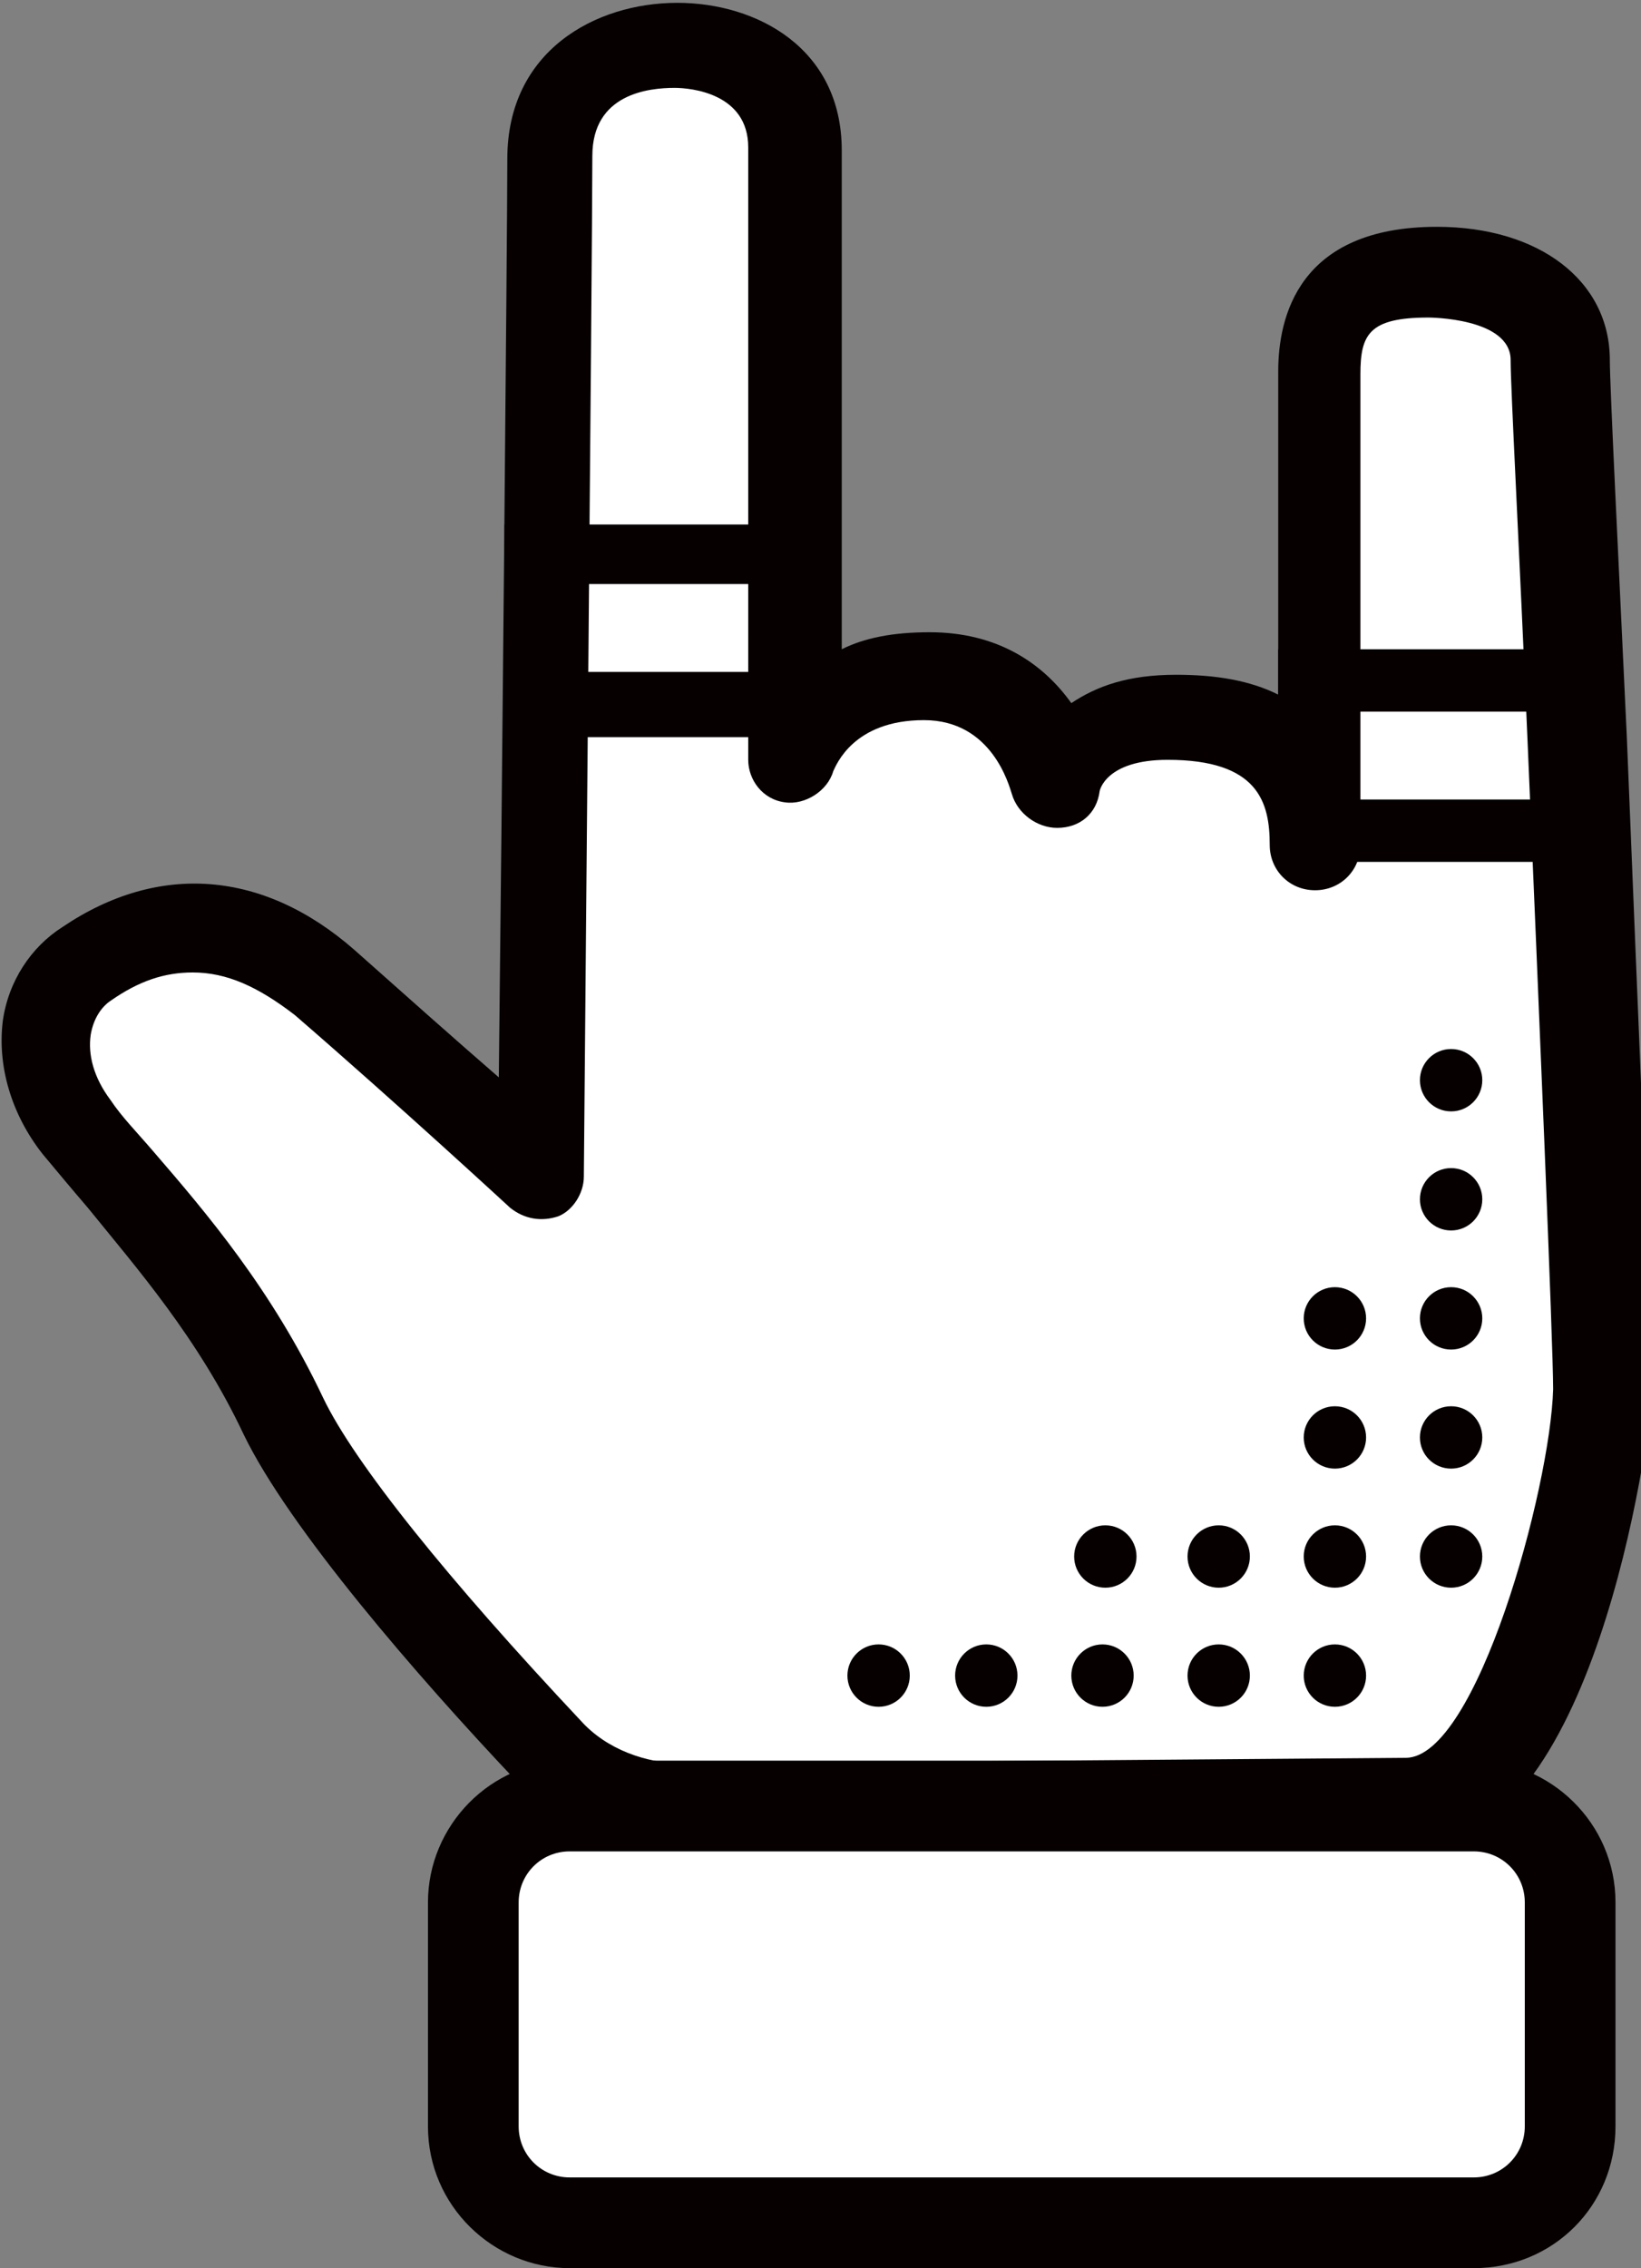 <?xml version="1.0" encoding="utf-8"?>
<!-- Generator: Adobe Illustrator 24.0.2, SVG Export Plug-In . SVG Version: 6.00 Build 0)  -->
<svg version="1.1" id="레이어_1" xmlns="http://www.w3.org/2000/svg" xmlns:xlink="http://www.w3.org/1999/xlink" x="0px"
	 y="0px" viewBox="0 0 57.9 80" style="enable-background:new 0 0 57.9 80;" xml:space="preserve">
<rect x="0" y="0" width="57.9" height="80" fill="#808080" stroke="none"/>
<style type="text/css">
	.st0{fill:#FFFFFF;}
	.st1{fill:#060001;}
</style>
<g>
	<g>
		<g>
			<path class="st0" d="M24,63.7c-1.8,0-3.5-0.7-4.7-2c-2.8-3-7.8-8.5-9.3-11.8c-2.2-4.7-5.4-7.7-7.3-10.1S1.6,34.9,3,34
				s4.6-2.7,8.3,0.6s7.6,6.9,7.6,6.9s0.3-32.8,0.3-36s2.7-4,4.4-4c1.7,0,4.2,0.9,4.2,3.6s0,21.4,0,21.4s0.8-2.9,4.7-2.9
				s4.7,3.9,4.7,3.9s0.3-2.4,4-2.4s5.1,1.8,5.1,4.6c0,0,0-13.7,0-16.6s1.9-3.5,4-3.5s4.5,0.9,4.5,3.1s1.5,33.5,1.4,36.3
				c-0.1,2.8-2.4,14.5-6.8,14.5L24,63.7z"/>
		</g>
		<g>
			<path class="st1" d="M24,65.3c-2.2,0-4.3-0.9-5.8-2.5c-3.5-3.7-8-8.9-9.6-12.2c-1.6-3.4-3.8-5.9-5.5-8c-0.6-0.7-1.1-1.3-1.6-1.9
				c-1.1-1.4-1.6-3.1-1.4-4.7c0.2-1.4,1-2.6,2.1-3.3c3.4-2.3,7.1-2,10.3,0.8c1.8,1.6,3.6,3.2,5.1,4.5c0.1-8.6,0.3-29.9,0.3-32.4
				c0-3.8,3.1-5.5,6-5.5c2.8,0,5.8,1.6,5.8,5.2v17.6c0.8-0.4,1.8-0.6,3.1-0.6c2.4,0,4,1.1,5,2.5c0.9-0.6,2-1,3.7-1
				c1.4,0,2.6,0.2,3.6,0.7V13.1c0-1.9,0.7-5.1,5.6-5.1c3.6,0,6.1,1.9,6.1,4.7c0,0.9,0.3,6.9,0.6,13.3c0.4,10,0.9,21.3,0.9,23
				c-0.1,1.9-2.1,16.1-8.3,16.1L24,65.3L24,65.3C24,65.3,24,65.3,24,65.3z M6.8,34.3c-1,0-1.9,0.3-2.9,1c-0.3,0.2-0.6,0.6-0.7,1.2
				c-0.1,0.7,0.1,1.5,0.7,2.3c0.4,0.6,0.9,1.1,1.5,1.8c1.9,2.2,4.2,4.9,6,8.7c1.1,2.3,4.4,6.4,9.1,11.4c0.9,1,2.3,1.5,3.6,1.5l0,0
				L49.6,62c2.5,0,5.1-9.5,5.2-13c0-1.6-0.5-13.4-0.9-22.8c-0.3-7-0.6-12.5-0.6-13.5c0-1.5-2.9-1.5-2.9-1.5c-2.1,0-2.4,0.6-2.4,2
				v16.6c0,0.9-0.7,1.6-1.6,1.6s-1.6-0.7-1.6-1.6c0-1.5-0.4-3-3.6-3c-2.2,0-2.4,1.1-2.4,1.1c-0.1,0.8-0.7,1.3-1.5,1.3
				c-0.7,0-1.4-0.5-1.6-1.2c-0.1-0.3-0.7-2.6-3.1-2.6c-2.5,0-3.1,1.6-3.2,1.8c-0.2,0.7-1,1.2-1.7,1.1c-0.8-0.1-1.3-0.8-1.3-1.5V5.2
				c0-1.9-2-2.1-2.6-2.1c-0.9,0-2.9,0.2-2.9,2.4c0,3.1-0.3,35.6-0.3,36c0,0.6-0.4,1.2-0.9,1.4c-0.6,0.2-1.2,0.1-1.7-0.3
				c0,0-3.9-3.6-7.6-6.8C9.1,34.8,8,34.3,6.8,34.3z"/>
		</g>
	</g>
	<g>
		<g>
			<path class="st0" d="M52.3,78.4H19.9c-1.7,0-3.1-1.4-3.1-3.1v-8.5c0-1.7,1.4-3.1,3.1-3.1h32.4c1.7,0,3.1,1.4,3.1,3.1v8.5
				C55.4,77,54,78.4,52.3,78.4z"/>
		</g>
		<g>
			<path class="st1" d="M52,80H20.1c-2.7,0-5-2.2-5-5v-7.9c0-2.7,2.2-5,5-5H52c2.7,0,5,2.2,5,5V75C57,77.8,54.8,80,52,80z
				 M20.1,65.3c-1,0-1.8,0.8-1.8,1.8V75c0,1,0.8,1.8,1.8,1.8H52c1,0,1.8-0.8,1.8-1.8v-7.9c0-1-0.8-1.8-1.8-1.8H20.1z"/>
		</g>
	</g>
	<g>
		<g>
			<g>
				<circle class="st1" cx="47.1" cy="59.1" r="1.1"/>
			</g>
		</g>
		<g>
			<g>
				<circle class="st1" cx="51.2" cy="54.9" r="1.1"/>
			</g>
		</g>
		<g>
			<g>
				<circle class="st1" cx="47.1" cy="54.9" r="1.1"/>
			</g>
		</g>
		<g>
			<g>
				<circle class="st1" cx="43" cy="54.9" r="1.1"/>
			</g>
		</g>
		<g>
			<g>
				<circle class="st1" cx="51.2" cy="50.7" r="1.1"/>
			</g>
		</g>
		<g>
			<g>
				<circle class="st1" cx="47.1" cy="50.7" r="1.1"/>
			</g>
		</g>
		<g>
			<g>
				<circle class="st1" cx="51.2" cy="46.5" r="1.1"/>
			</g>
		</g>
		<g>
			<g>
				<circle class="st1" cx="51.2" cy="42.3" r="1.1"/>
			</g>
		</g>
		<g>
			<g>
				<circle class="st1" cx="51.2" cy="38.1" r="1.1"/>
			</g>
		</g>
		<g>
			<g>
				<circle class="st1" cx="47.1" cy="46.5" r="1.1"/>
			</g>
		</g>
		<g>
			<g>
				<circle class="st1" cx="39" cy="54.9" r="1.1"/>
			</g>
		</g>
		<g>
			<g>
				<circle class="st1" cx="43" cy="59.1" r="1.1"/>
			</g>
		</g>
		<g>
			<g>
				<circle class="st1" cx="38.9" cy="59.1" r="1.1"/>
			</g>
		</g>
		<g>
			<g>
				<circle class="st1" cx="34.8" cy="59.1" r="1.1"/>
			</g>
		</g>
		<g>
			<g>
				<circle class="st1" cx="31" cy="59.1" r="1.1"/>
			</g>
		</g>
	</g>
	<g>
		<path class="st1" d="M29.2,26H17.8v-7.5h11.5V26z M20,23.7h7v-3.1h-7V23.7z"/>
	</g>
	<g>
		<path class="st1" d="M56.6,30.4H45.1v-7.5h11.5V30.4z M47.3,28.2h7v-3.1h-7V28.2z"/>
	</g>
</g>
</svg>
